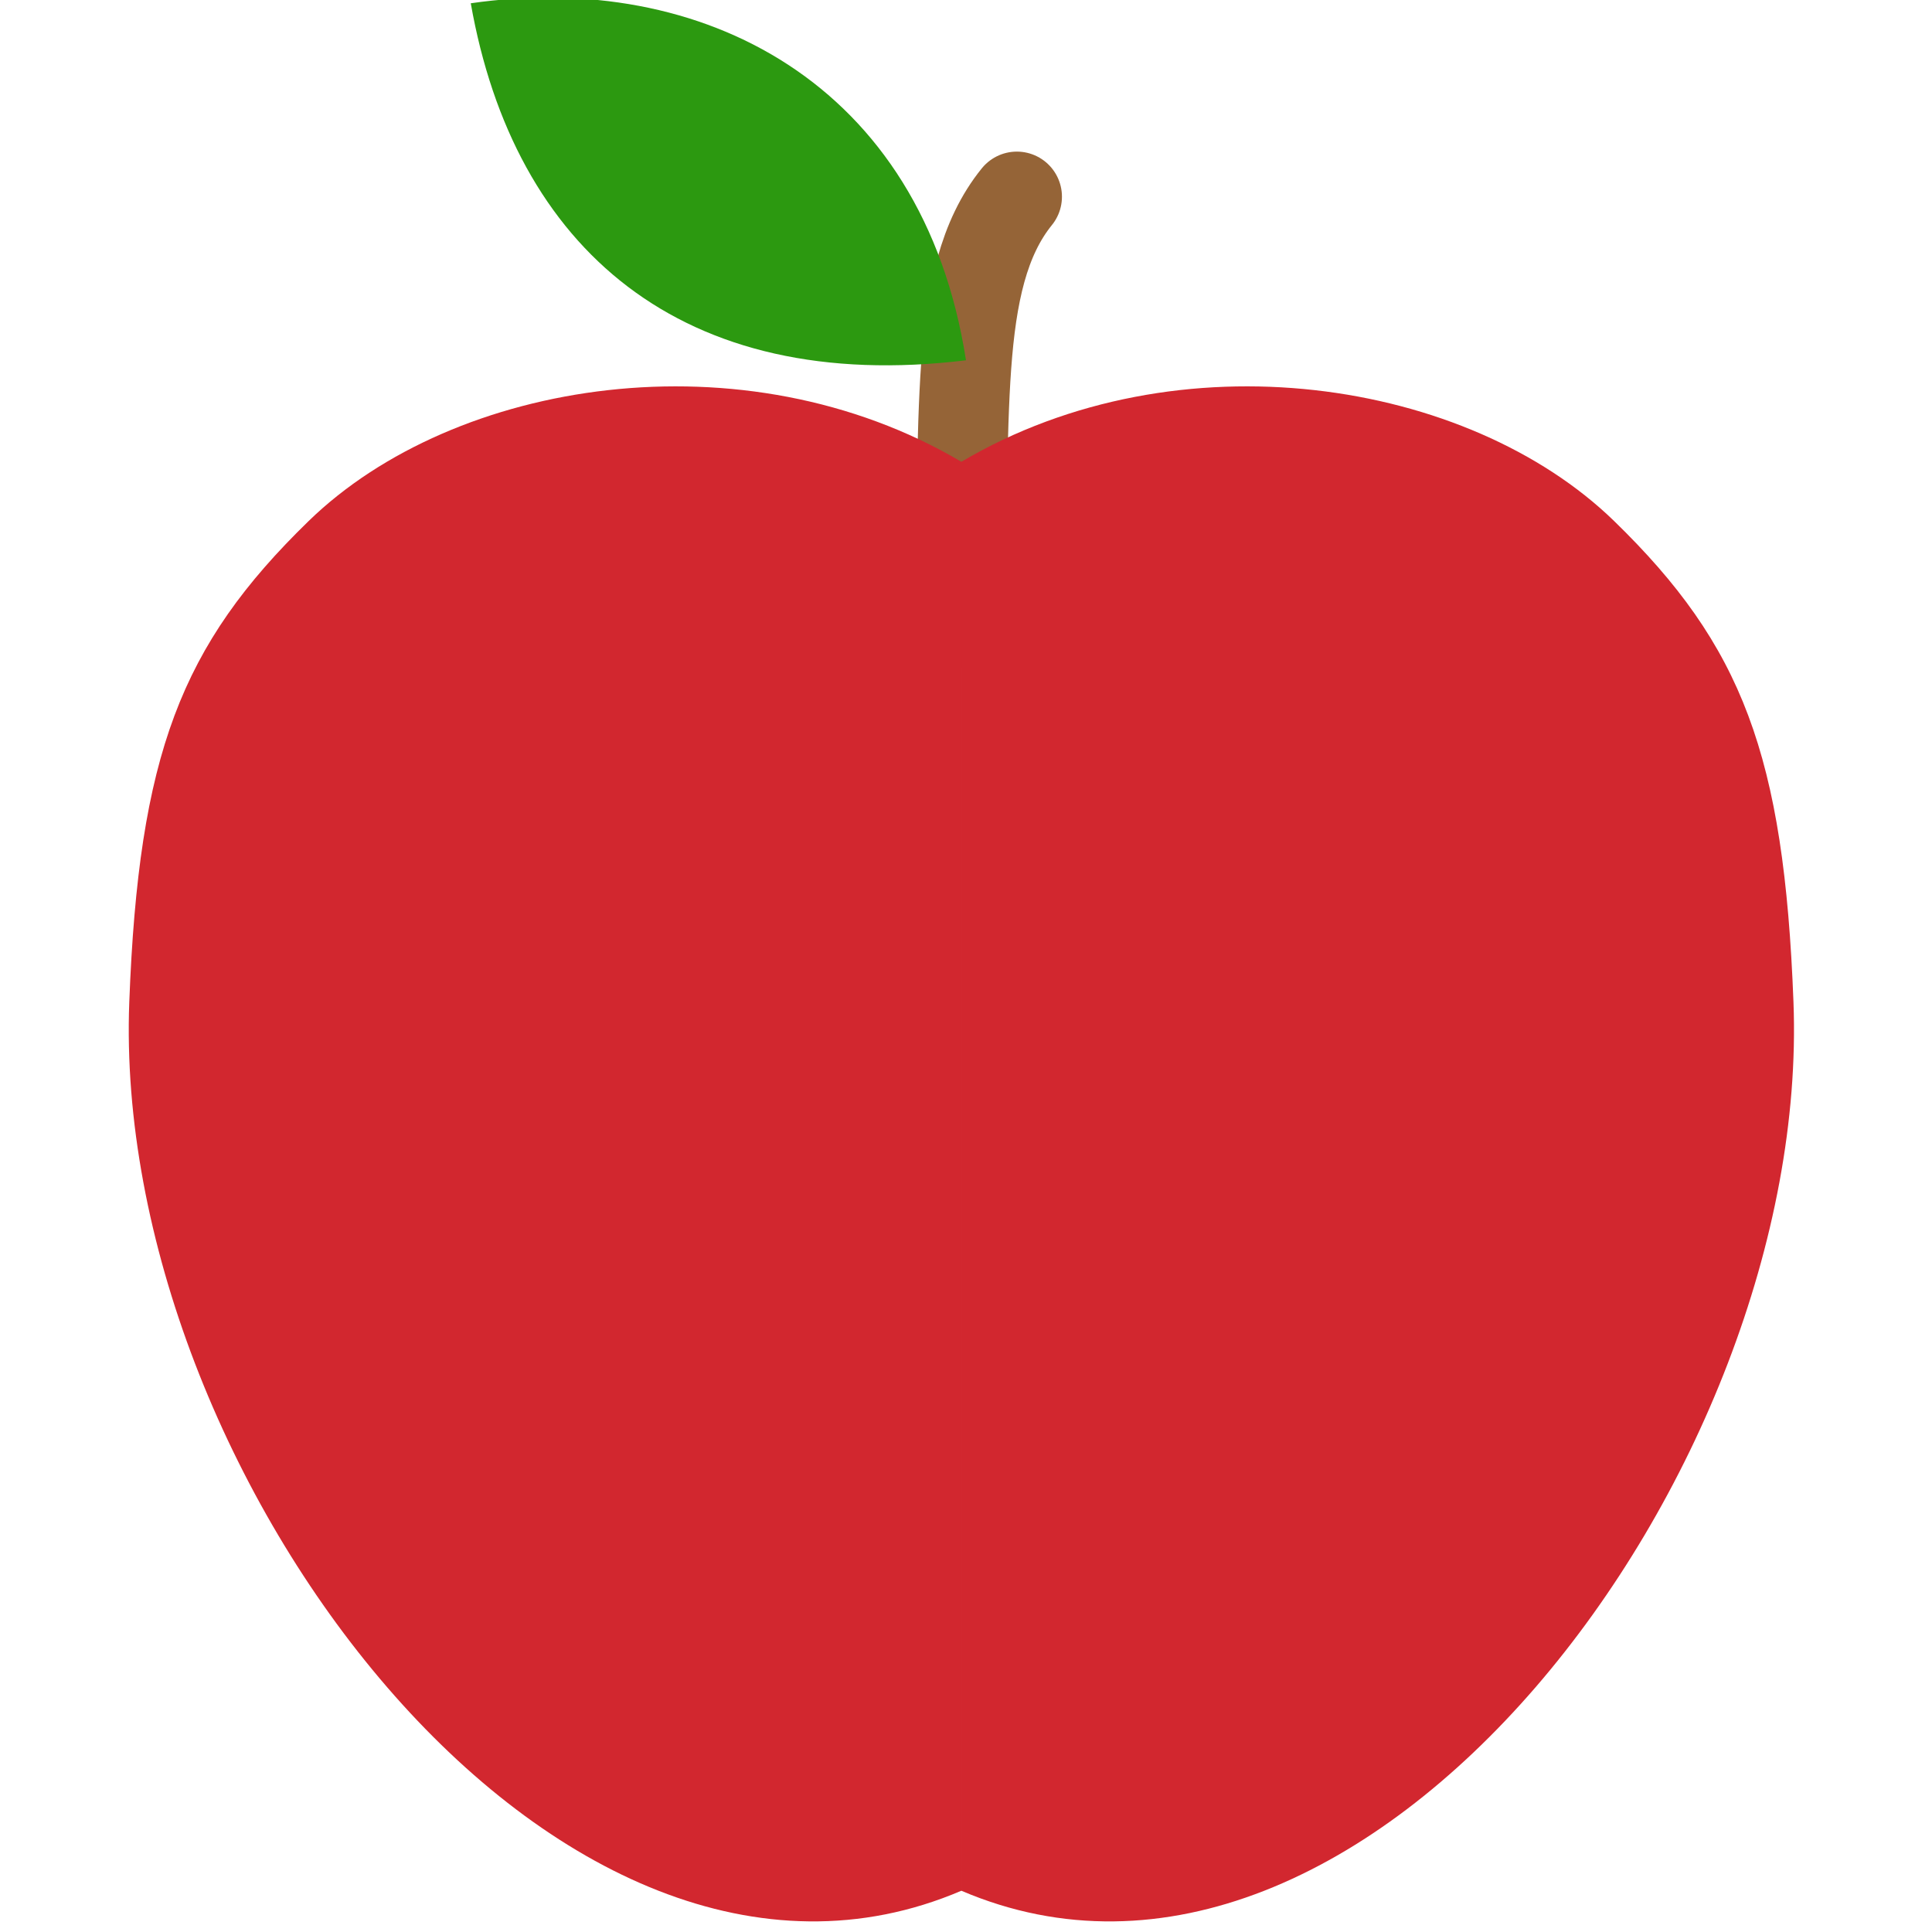 <?xml version="1.0" encoding="UTF-8" standalone="no"?>
<!-- Created with Inkscape (http://www.inkscape.org/) -->

<svg
   width="64"
   height="64"
   viewBox="0 0 16.933 16.933"
   version="1.1"
   id="svg5"
   xmlns="http://www.w3.org/2000/svg"
   xmlns:svg="http://www.w3.org/2000/svg">
  <defs
     id="defs2" />
  <g
     id="layer1">
    <g
       id="g4798"
       transform="matrix(0.11,0,0,0.11,-0.995,-4.939)">
      <path
         style="fill:none;fill-opacity:1;stroke:#956437;stroke-width:7.185;stroke-linecap:round;stroke-linejoin:round;stroke-miterlimit:4;stroke-dasharray:none;stroke-opacity:1"
         d="M 85.273,94.619 C 86.232,78.601 84.733,67.15 90.066,60.572"
         id="path2814" />
      <path
         style="fill:#d2272f;fill-opacity:1;stroke:none;stroke-width:1.9;stroke-linecap:round;stroke-linejoin:round"
         d="M 85.645,81.693 C 68.322,71.465 45.253,75.126 33.642,86.41 23.436,96.328 20.098,105.051 19.346,124.741 17.916,162.172 53.482,209.302 85.645,195.549 m 2e-4,-113.856 c 17.323,-10.228 40.392,-6.568 52.003,4.716 10.206,9.919 13.544,18.642 14.296,38.332 1.43,37.43 -34.136,84.561 -66.299,70.808"
         id="path857" />
      <path
         style="fill:#2c9910;fill-opacity:1;stroke-width:19.103;stroke-linejoin:round"
         d="M 86.013,73.607 C 63.345,76.361 50,64.708 46.555,45.161 c 18.289,-2.639 35.998,6.222 39.458,28.445 z"
         id="path7526" />
    </g>
  </g>
</svg>
